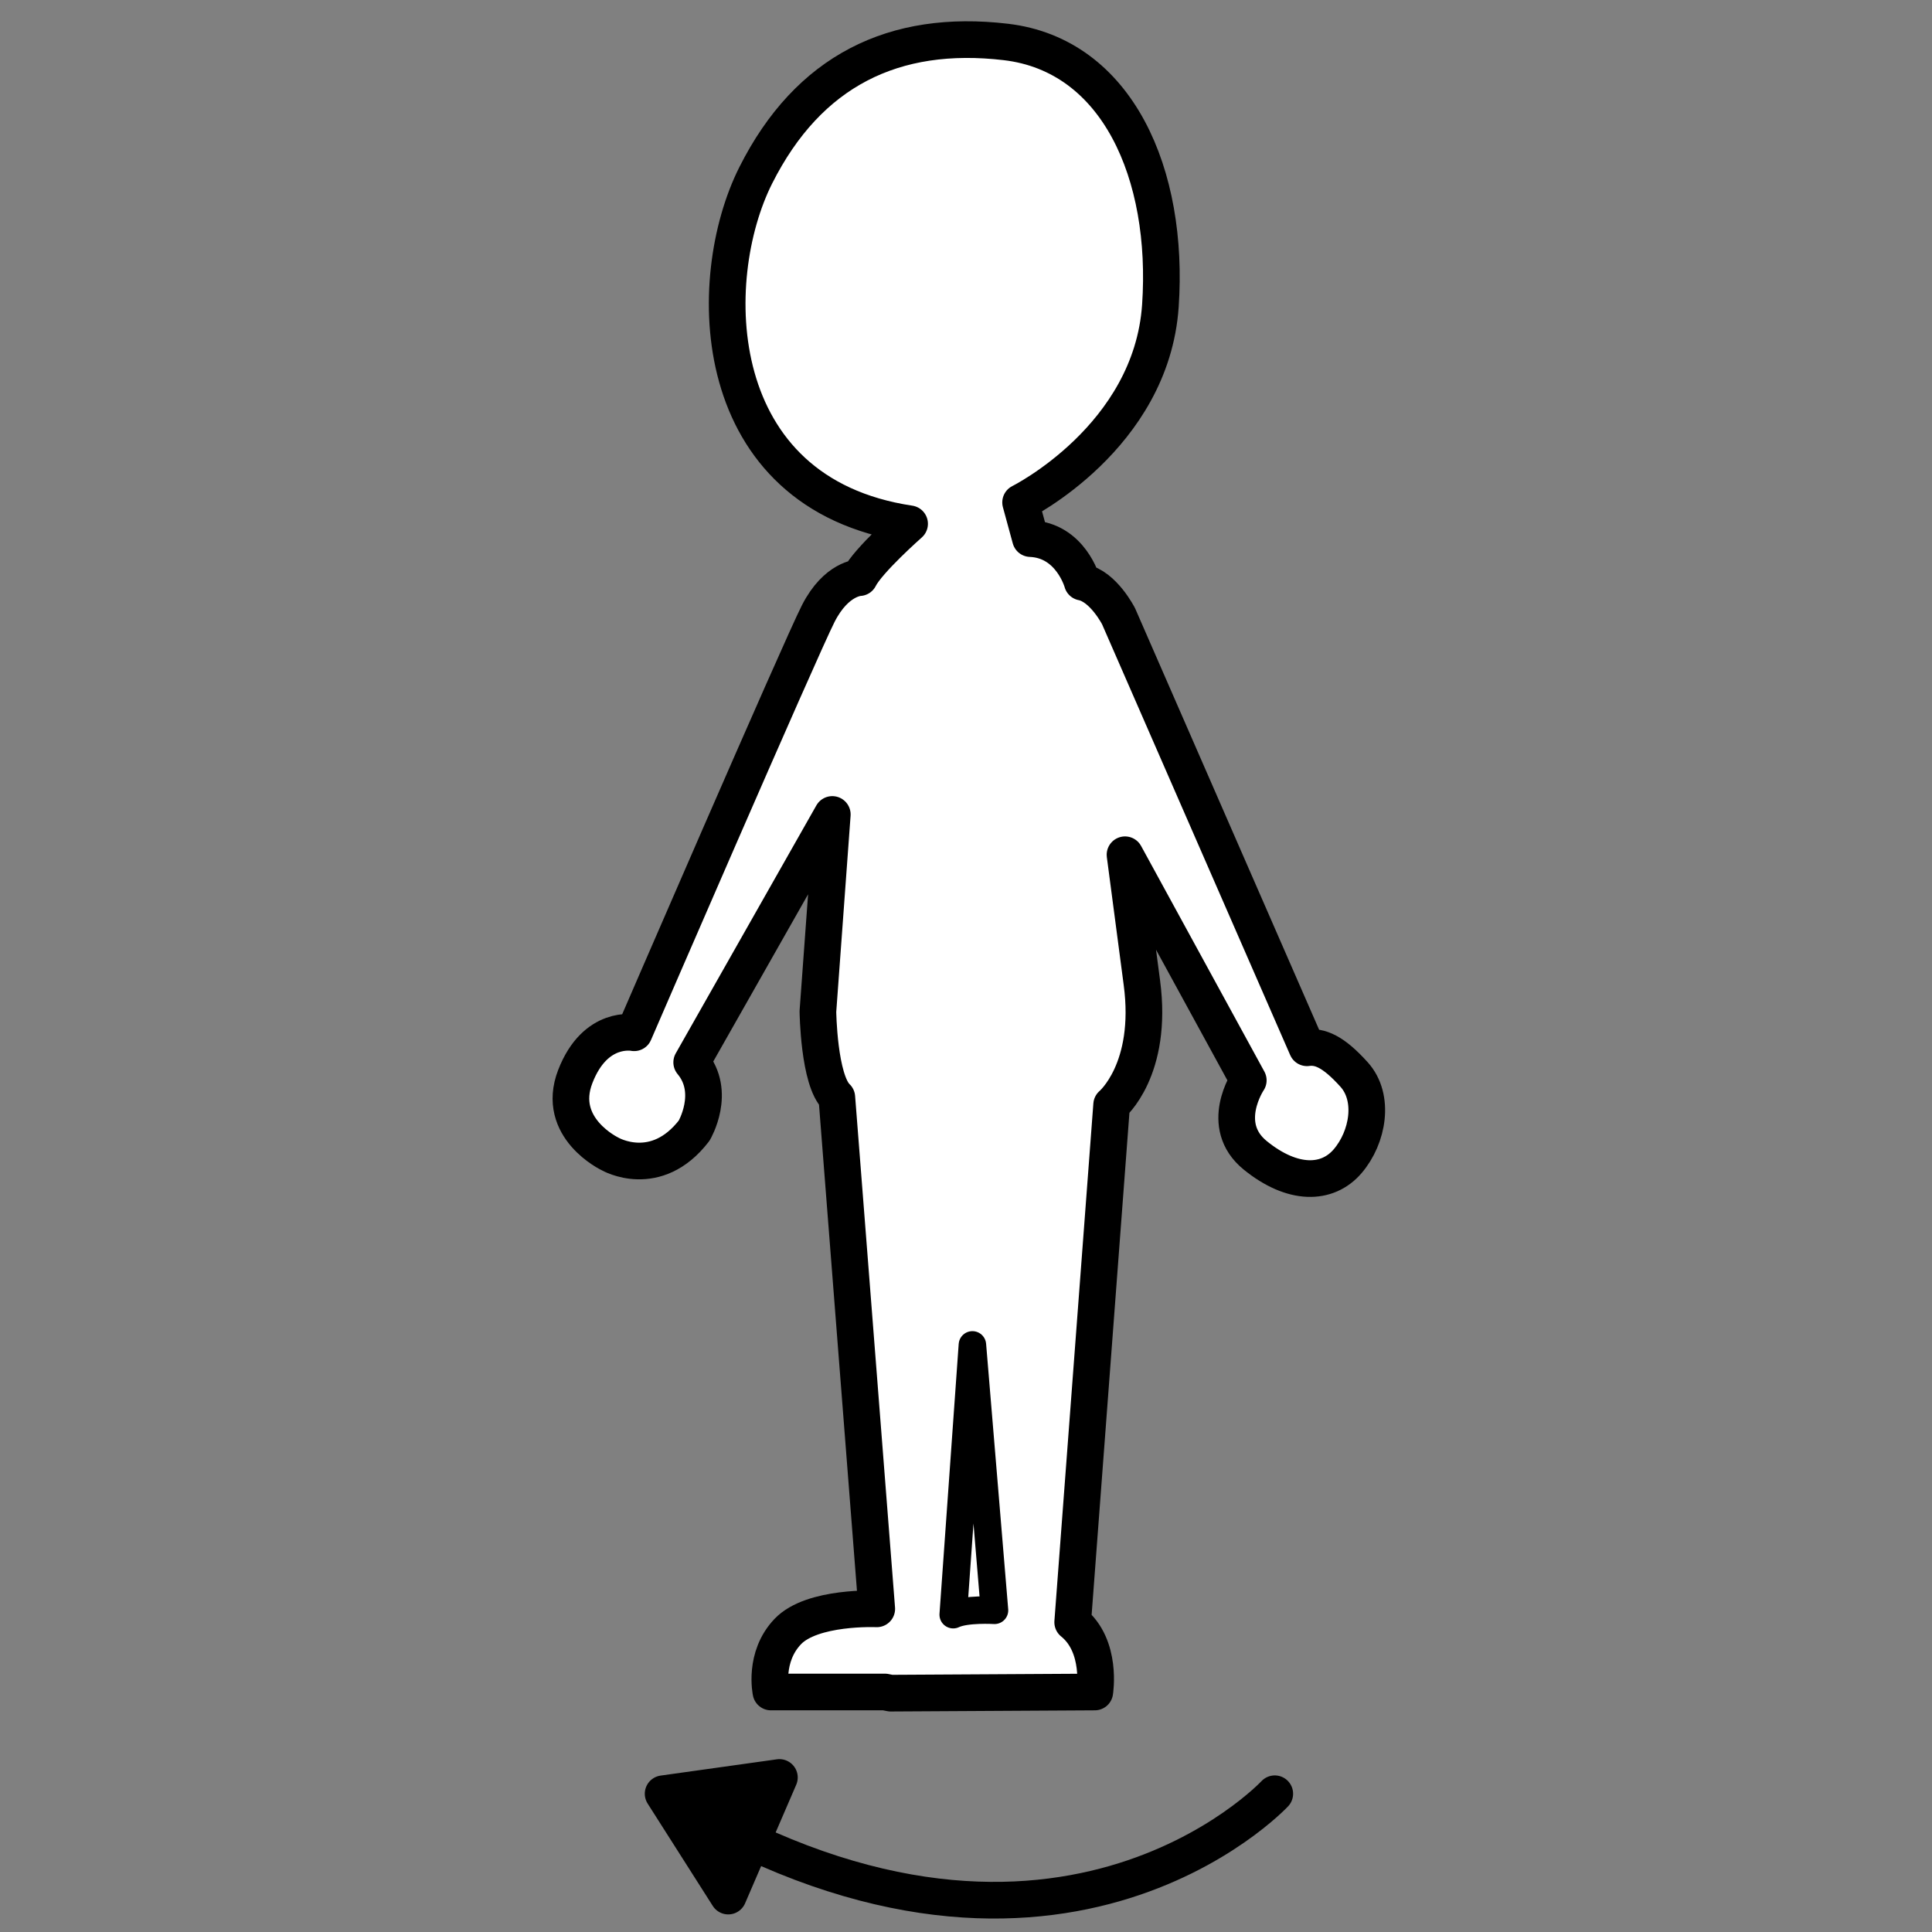 <?xml version="1.0" encoding="UTF-8" standalone="no"?>
<!-- Created with Inkscape (http://www.inkscape.org/) -->

<svg
   width="128"
   height="128"
   viewBox="0 0 33.867 33.867"
   version="1.1"
   id="svg1"
   xml:space="preserve"
   sodipodi:docname="character_turn_left.svg"
   inkscape:version="1.3.2 (091e20e, 2023-11-25, custom)"
   xmlns:inkscape="http://www.inkscape.org/namespaces/inkscape"
   xmlns:sodipodi="http://sodipodi.sourceforge.net/DTD/sodipodi-0.dtd"
   xmlns="http://www.w3.org/2000/svg"
   xmlns:svg="http://www.w3.org/2000/svg"><rect x="0" y="0" width="33.867" height="33.867" fill="#808080" stroke="none"/><sodipodi:namedview
     id="namedview1"
     pagecolor="#ff0000"
     bordercolor="#999999"
     borderopacity="1"
     inkscape:showpageshadow="2"
     inkscape:pageopacity="0"
     inkscape:pagecheckerboard="0"
     inkscape:deskcolor="#d1d1d1"
     inkscape:document-units="mm"
     inkscape:zoom="3.1902669"
     inkscape:cx="-21.314831"
     inkscape:cy="48.115097"
     inkscape:window-width="2560"
     inkscape:window-height="1351"
     inkscape:window-x="1911"
     inkscape:window-y="-9"
     inkscape:window-maximized="1"
     inkscape:current-layer="layer1" /><defs
     id="defs1" /><g
     inkscape:label="Layer 1"
     inkscape:groupmode="layer"
     id="layer1"
     transform="matrix(1.212,0,0,1.212,-3.591,-3.555)"><g
       id="g5"
       transform="matrix(0.022,0,0,0.022,-5.551,-12.396)"><g
         id="g4"
         transform="translate(61.692)"><path
           style="display:inline;fill:#ffffff;fill-opacity:1;stroke:#000000;stroke-width:24.1;stroke-linecap:round;stroke-linejoin:round;stroke-dasharray:none"
           d="m 1036.81,1079.514 c 0,0 -7.568,-27.569 -34.056,-28.65 l -6.487,-23.785 c 0,0 85.95,-42.705 91.897,-129.196 5.946,-86.491 -28.11,-164.873 -101.627,-173.522 -73.517,-8.649 -129.736,18.92 -164.333,87.572 -34.596,68.652 -32.434,209.2 101.086,229.201 0,0 -27.299,24.055 -32.975,35.407 0,0 -15.136,0.27 -27.028,23.515 -11.892,23.244 -121.087,275.69 -121.087,275.69 0,0 -25.407,-5.406 -38.651,28.65 -13.244,34.056 22.974,51.084 22.974,51.084 0,0 30.002,17.298 55.138,-15.406 0,0 14.866,-25.136 -1.622,-44.867 l 92.437,-162.981 -9.46,129.466 c 0,0 0.541,45.408 12.433,56.489 l 26.253,336.298 c 0,0 -42.429,-1.911 -58.483,14.907 -16.054,16.819 -11.085,39.753 -11.085,39.753 h 74.919 l 3.822,0.764 134.166,-0.764 c 0,0 4.969,-30.197 -14.525,-45.869 l 25.61,-340.193 c 0,0 27.521,-22.934 19.877,-80.27 l -11.085,-84.093 81.035,148.309 c 0,0 -19.877,29.432 4.587,49.309 24.463,19.877 47.398,19.494 60.776,3.822 13.378,-15.672 17.965,-41.664 4.205,-56.954 -13.761,-15.29 -22.552,-18.73 -30.961,-17.583 l -123.846,-283.622 c 0,0 -9.968,-19.735 -23.905,-22.482 z"
           id="path1" /><path
           style="fill:none;stroke:#000000;stroke-width:18.075;stroke-linecap:round;stroke-linejoin:round;stroke-dasharray:none"
           d="m 979.106,1755.434 c 0,0 -18.73,-1.147 -27.139,2.867 l 12.614,-177.359 z"
           id="path2" /></g><g
         id="g3"
         transform="translate(63.05)"
         style="stroke-width:1;stroke-dasharray:none"><path
           style="fill:none;stroke:#000000;stroke-width:24.1;stroke-linecap:round;stroke-linejoin:round;stroke-dasharray:none"
           d="m 1162.008,1876.031 c 0,0 -146.78,157.483 -402.116,0 l 42.811,67.274 33.637,-77.977 -76.448,10.703"
           id="path3"
           sodipodi:nodetypes="ccccc" /><rect
           style="display:inline;fill:#000000;fill-opacity:1;stroke:#000000;stroke-width:18.521;stroke-linecap:round;stroke-linejoin:round;stroke-dasharray:none"
           id="rect3"
           width="33.042"
           height="37.569"
           x="780.851"
           y="1874.96"
           ry="9.103" /></g></g></g></svg>
